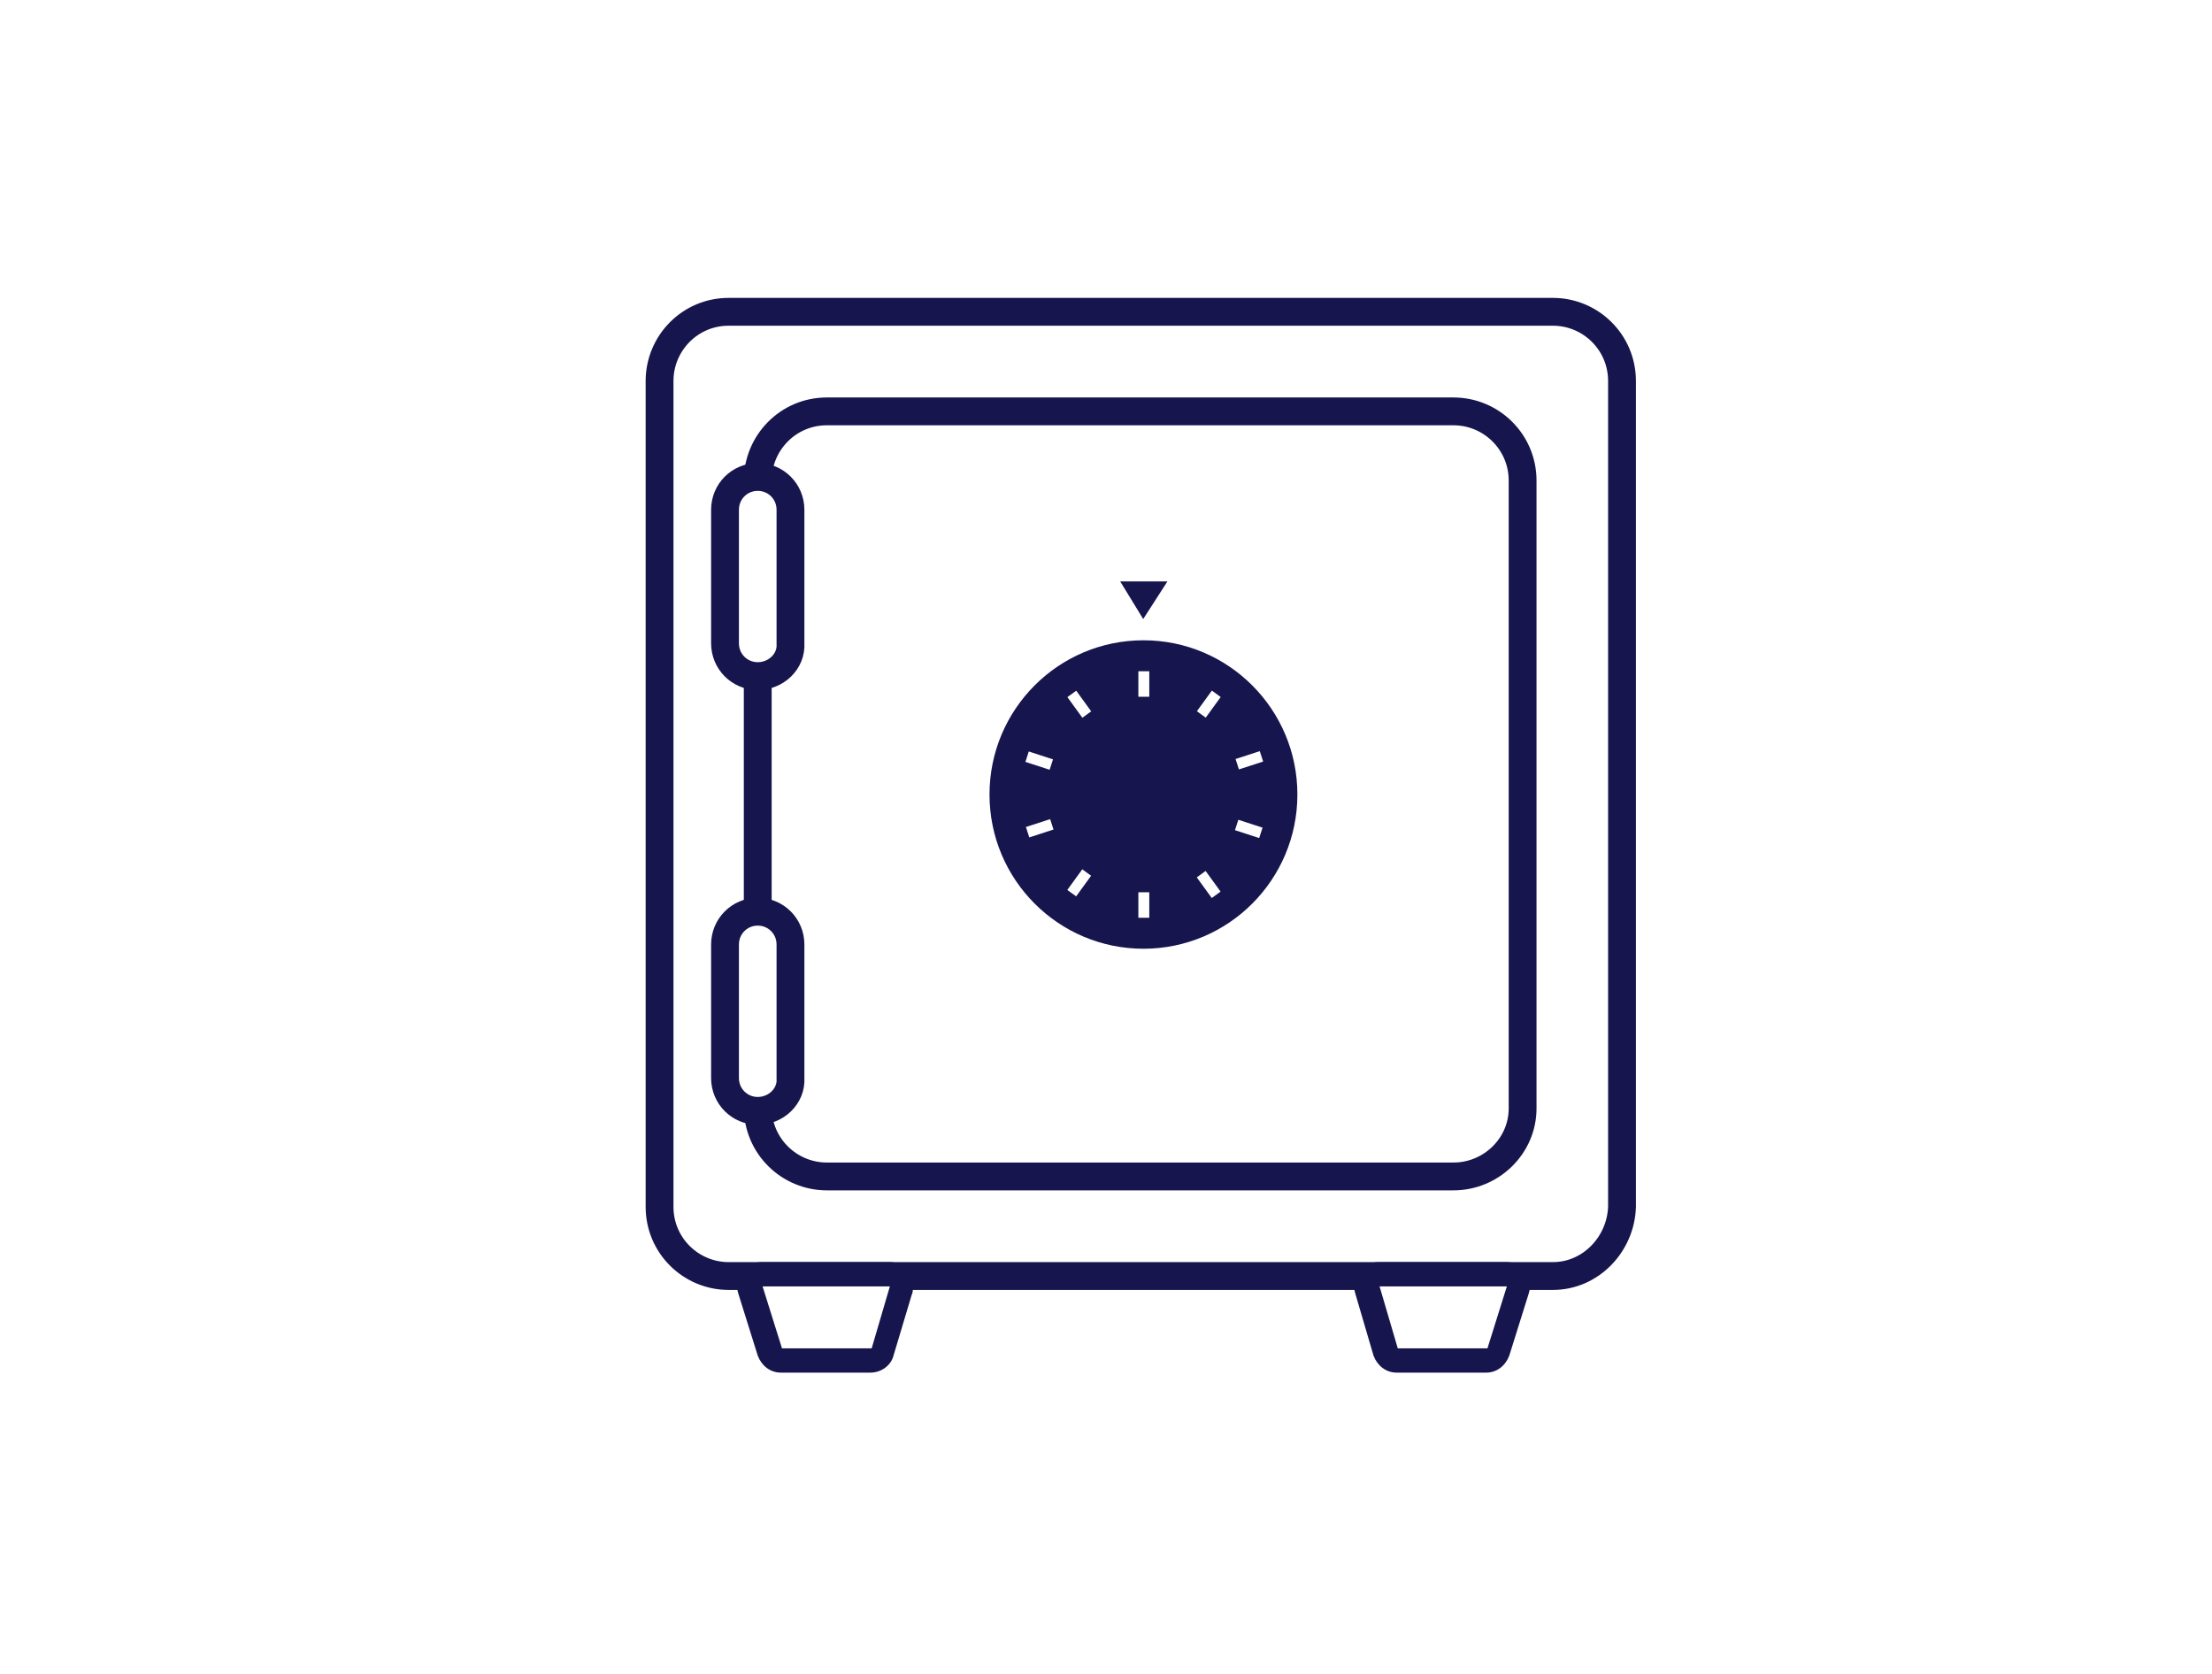 <svg width="477" height="361" viewBox="0 0 477 361" fill="none" xmlns="http://www.w3.org/2000/svg">
<g filter="url(#filter0_d_0_1)">
<path d="M20 70C20 42.386 42.386 20 70 20H407C434.614 20 457 42.386 457 70V291C457 318.614 434.614 341 407 341H70C42.386 341 20 318.614 20 291V70Z" fill="white"/>
</g>
<path d="M334.874 275.17H157.128C149.025 275.17 142.229 268.623 142.229 260.243V82.165C142.229 74.047 148.763 67.238 157.128 67.238H334.874C342.977 67.238 349.773 73.785 349.773 82.165V260.243C349.511 268.361 342.977 275.17 334.874 275.17Z" fill="white" stroke="#17154D" stroke-width="6" stroke-linecap="round" stroke-linejoin="round"/>
<path d="M313.439 253.696H178.3C170.197 253.696 163.4 247.149 163.4 238.769V103.64C163.4 95.522 169.935 88.713 178.3 88.713H313.439C321.542 88.713 328.338 95.26 328.338 103.64V239.031C328.338 247.149 321.542 253.696 313.439 253.696Z" stroke="#17154D" stroke-width="6" stroke-linecap="round" stroke-linejoin="round"/>
<path d="M246.576 204.593C264.91 204.593 279.772 189.703 279.772 171.335C279.772 152.967 264.91 138.076 246.576 138.076C228.242 138.076 213.379 152.967 213.379 171.335C213.379 189.703 228.242 204.593 246.576 204.593Z" fill="#17154D"/>
<path d="M246.523 133.493L241.557 125.375H251.751L246.523 133.493Z" fill="#17154D"/>
<path d="M247.831 144.754H245.479V150.253H247.831V144.754Z" fill="white"/>
<path d="M232.079 148.947L230.176 150.332L233.402 154.781L235.305 153.396L232.079 148.947Z" fill="white"/>
<path d="M221.848 162.057L221.121 164.299L226.342 165.998L227.069 163.757L221.848 162.057Z" fill="white"/>
<path d="M226.453 176.643L221.232 178.342L221.959 180.583L227.18 178.885L226.453 176.643Z" fill="white"/>
<path d="M233.385 187.465L230.158 191.914L232.061 193.3L235.288 188.851L233.385 187.465Z" fill="white"/>
<path d="M247.831 192.416H245.479V197.915H247.831V192.416Z" fill="white"/>
<path d="M259.981 187.82L258.078 189.205L261.305 193.654L263.208 192.269L259.981 187.82Z" fill="white"/>
<path d="M267.038 176.784L266.311 179.025L271.531 180.725L272.258 178.483L267.038 176.784Z" fill="white"/>
<path d="M271.66 161.981L266.439 163.68L267.166 165.921L272.387 164.223L271.66 161.981Z" fill="white"/>
<path d="M261.329 148.924L258.102 153.373L260.005 154.759L263.232 150.31L261.329 148.924Z" fill="white"/>
<path d="M168.367 293.121C167.322 293.121 166.276 292.335 165.753 291.288L161.571 277.932C161.31 277.146 161.571 276.36 161.833 275.575C162.355 274.789 163.14 274.527 163.924 274.527H191.631C192.415 274.527 193.199 274.789 193.722 275.575C194.245 276.36 194.245 277.146 194.245 277.932L190.324 291.288C190.063 292.335 189.017 293.121 187.71 293.121H168.367Z" fill="white"/>
<path d="M191.892 277.407L187.971 290.763H168.628L164.446 277.407H191.892ZM191.892 272.17H164.185C162.617 272.17 161.048 272.956 160.003 274.265C158.957 275.574 158.696 277.407 159.218 278.979L163.401 292.335C164.185 294.43 166.015 296.001 168.367 296.001H187.71C190.063 296.001 192.154 294.43 192.676 292.335L196.597 279.241C196.859 278.717 196.859 278.193 196.859 277.407C197.12 274.527 194.768 272.17 191.892 272.17Z" fill="#17154D"/>
<path d="M301.155 293.121C300.109 293.121 299.064 292.335 298.541 291.288L294.62 277.932C294.359 277.146 294.62 276.36 295.143 275.575C295.666 274.789 296.45 274.527 297.234 274.527H324.941C325.726 274.527 326.51 275.051 327.033 275.575C327.555 276.36 327.555 277.146 327.294 277.932L323.112 291.288C322.85 292.335 321.805 293.121 320.498 293.121H301.155Z" fill="white"/>
<path d="M324.941 277.407L320.759 290.763H301.416L297.495 277.407H324.941ZM324.941 272.17H297.234C295.665 272.17 294.097 272.956 293.051 274.265C292.006 275.574 291.744 277.407 292.267 278.979L296.188 292.335C296.972 294.43 298.802 296.001 301.155 296.001H320.497C322.85 296.001 324.68 294.43 325.464 292.335L329.646 278.979C330.169 277.407 329.908 275.574 328.862 274.265C328.078 272.956 326.509 272.17 324.941 272.17Z" fill="#17154D"/>
<path d="M163.401 145.802C159.48 145.802 156.344 142.659 156.344 138.731V109.924C156.344 105.996 159.48 102.854 163.401 102.854C167.322 102.854 170.459 105.996 170.459 109.924V138.731C170.72 142.659 167.322 145.802 163.401 145.802Z" fill="white" stroke="#17154D" stroke-width="6" stroke-miterlimit="10"/>
<path d="M163.401 239.554C159.48 239.554 156.344 236.411 156.344 232.483V203.676C156.344 199.748 159.48 196.605 163.401 196.605C167.322 196.605 170.459 199.748 170.459 203.676V232.483C170.72 236.411 167.322 239.554 163.401 239.554Z" fill="white" stroke="#17154D" stroke-width="6" stroke-miterlimit="10"/>
<defs>
<filter id="filter0_d_0_1" x="0" y="0" width="477" height="361" filterUnits="userSpaceOnUse" color-interpolation-filters="sRGB">
<feFlood flood-opacity="0" result="BackgroundImageFix"/>
<feColorMatrix in="SourceAlpha" type="matrix" values="0 0 0 0 0 0 0 0 0 0 0 0 0 0 0 0 0 0 127 0" result="hardAlpha"/>
<feOffset/>
<feGaussianBlur stdDeviation="10"/>
<feComposite in2="hardAlpha" operator="out"/>
<feColorMatrix type="matrix" values="0 0 0 0 0 0 0 0 0 0 0 0 0 0 0 0 0 0 0.3 0"/>
<feBlend mode="normal" in2="BackgroundImageFix" result="effect1_dropShadow_0_1"/>
<feBlend mode="normal" in="SourceGraphic" in2="effect1_dropShadow_0_1" result="shape"/>
</filter>
</defs>
</svg>
